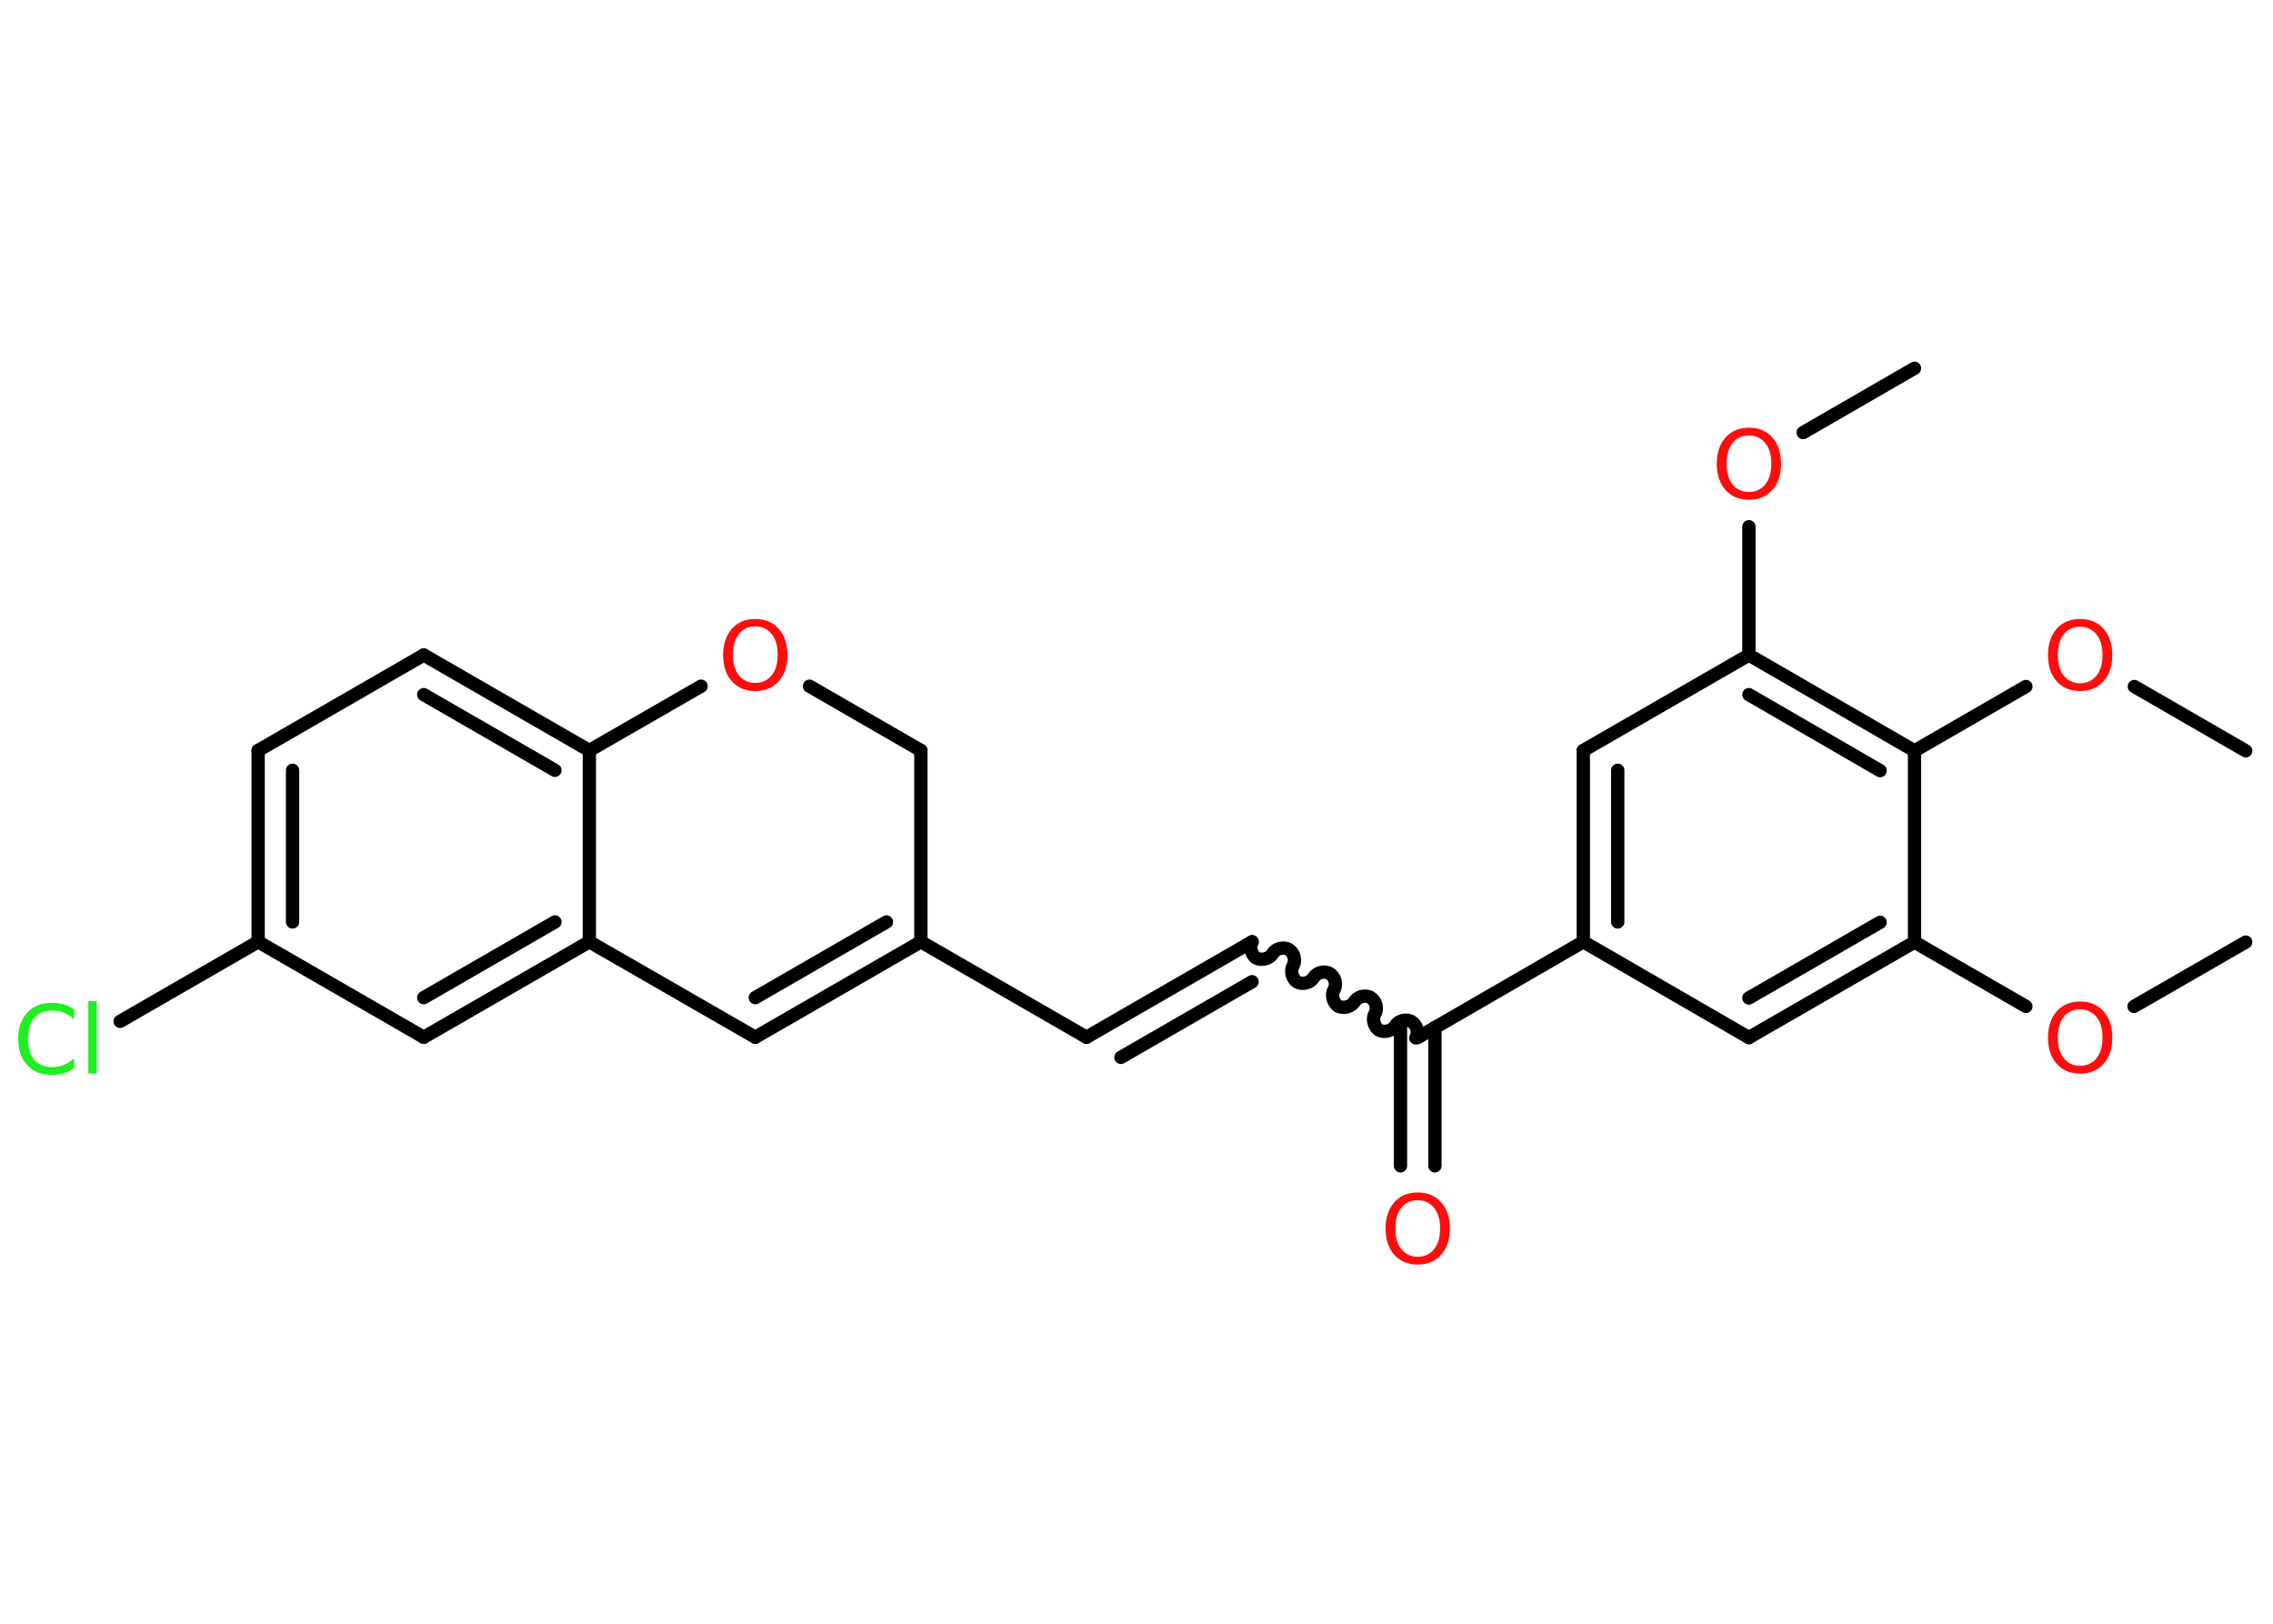 <?xml version='1.0' encoding='UTF-8'?>
<!DOCTYPE svg PUBLIC "-//W3C//DTD SVG 1.1//EN" "http://www.w3.org/Graphics/SVG/1.1/DTD/svg11.dtd">
<svg version='1.2' xmlns='http://www.w3.org/2000/svg' xmlns:xlink='http://www.w3.org/1999/xlink' width='70.0mm' height='50.0mm' viewBox='0 0 70.0 50.0'>
  <desc>Generated by the Chemistry Development Kit (http://github.com/cdk)</desc>
  <g stroke-linecap='round' stroke-linejoin='round' stroke='#000000' stroke-width='.41' fill='#FF0D0D'>
    <rect x='.0' y='.0' width='70.0' height='50.0' fill='#FFFFFF' stroke='none'/>
    <g id='mol1' class='mol'>
      <line id='mol1bnd1' class='bond' x1='69.16' y1='29.01' x2='65.72' y2='30.99'/>
      <line id='mol1bnd2' class='bond' x1='62.39' y1='30.99' x2='58.96' y2='29.01'/>
      <g id='mol1bnd3' class='bond'>
        <line x1='53.86' y1='31.95' x2='58.96' y2='29.01'/>
        <line x1='53.86' y1='30.73' x2='57.9' y2='28.4'/>
      </g>
      <line id='mol1bnd4' class='bond' x1='53.86' y1='31.95' x2='48.76' y2='29.0'/>
      <line id='mol1bnd5' class='bond' x1='48.76' y1='29.0' x2='43.66' y2='31.95'/>
      <g id='mol1bnd6' class='bond'>
        <line x1='44.19' y1='31.64' x2='44.19' y2='35.9'/>
        <line x1='43.13' y1='31.64' x2='43.13' y2='35.9'/>
      </g>
      <path id='mol1bnd7' class='bond' d='M38.56 29.0c-.09 .16 -.02 .41 .13 .5c.16 .09 .41 .02 .5 -.13c.09 -.16 .34 -.23 .5 -.13c.16 .09 .23 .34 .13 .5c-.09 .16 -.02 .41 .13 .5c.16 .09 .41 .02 .5 -.13c.09 -.16 .34 -.23 .5 -.13c.16 .09 .23 .34 .13 .5c-.09 .16 -.02 .41 .13 .5c.16 .09 .41 .02 .5 -.13c.09 -.16 .34 -.23 .5 -.13c.16 .09 .23 .34 .13 .5c-.09 .16 -.02 .41 .13 .5c.16 .09 .41 .02 .5 -.13c.09 -.16 .34 -.23 .5 -.13c.16 .09 .23 .34 .13 .5' fill='none' stroke='#000000' stroke-width='.41'/>
      <g id='mol1bnd8' class='bond'>
        <line x1='38.56' y1='29.0' x2='33.46' y2='31.94'/>
        <line x1='38.56' y1='30.23' x2='34.52' y2='32.56'/>
      </g>
      <line id='mol1bnd9' class='bond' x1='33.46' y1='31.94' x2='28.36' y2='29.0'/>
      <g id='mol1bnd10' class='bond'>
        <line x1='23.26' y1='31.94' x2='28.36' y2='29.0'/>
        <line x1='23.26' y1='30.72' x2='27.3' y2='28.39'/>
      </g>
      <line id='mol1bnd11' class='bond' x1='23.26' y1='31.94' x2='18.15' y2='29.0'/>
      <g id='mol1bnd12' class='bond'>
        <line x1='13.05' y1='31.94' x2='18.15' y2='29.0'/>
        <line x1='13.05' y1='30.72' x2='17.09' y2='28.39'/>
      </g>
      <line id='mol1bnd13' class='bond' x1='13.05' y1='31.94' x2='7.95' y2='29.0'/>
      <line id='mol1bnd14' class='bond' x1='7.95' y1='29.0' x2='3.7' y2='31.45'/>
      <g id='mol1bnd15' class='bond'>
        <line x1='7.95' y1='23.11' x2='7.95' y2='29.0'/>
        <line x1='9.01' y1='23.72' x2='9.01' y2='28.39'/>
      </g>
      <line id='mol1bnd16' class='bond' x1='7.95' y1='23.11' x2='13.05' y2='20.17'/>
      <g id='mol1bnd17' class='bond'>
        <line x1='18.15' y1='23.11' x2='13.05' y2='20.17'/>
        <line x1='17.09' y1='23.72' x2='13.05' y2='21.39'/>
      </g>
      <line id='mol1bnd18' class='bond' x1='18.15' y1='29.0' x2='18.15' y2='23.11'/>
      <line id='mol1bnd19' class='bond' x1='18.15' y1='23.11' x2='21.59' y2='21.13'/>
      <line id='mol1bnd20' class='bond' x1='24.93' y1='21.13' x2='28.36' y2='23.11'/>
      <line id='mol1bnd21' class='bond' x1='28.36' y1='29.0' x2='28.36' y2='23.11'/>
      <g id='mol1bnd22' class='bond'>
        <line x1='48.76' y1='23.11' x2='48.76' y2='29.0'/>
        <line x1='49.82' y1='23.72' x2='49.82' y2='28.39'/>
      </g>
      <line id='mol1bnd23' class='bond' x1='48.76' y1='23.11' x2='53.86' y2='20.17'/>
      <line id='mol1bnd24' class='bond' x1='53.86' y1='20.17' x2='53.86' y2='16.22'/>
      <line id='mol1bnd25' class='bond' x1='55.53' y1='13.32' x2='58.96' y2='11.34'/>
      <g id='mol1bnd26' class='bond'>
        <line x1='58.96' y1='23.12' x2='53.86' y2='20.17'/>
        <line x1='57.9' y1='23.73' x2='53.86' y2='21.39'/>
      </g>
      <line id='mol1bnd27' class='bond' x1='58.96' y1='29.01' x2='58.96' y2='23.12'/>
      <line id='mol1bnd28' class='bond' x1='58.96' y1='23.12' x2='62.39' y2='21.14'/>
      <line id='mol1bnd29' class='bond' x1='65.73' y1='21.14' x2='69.16' y2='23.12'/>
      <path id='mol1atm2' class='atom' d='M64.06 31.08q-.32 .0 -.5 .23q-.19 .23 -.19 .64q.0 .41 .19 .64q.19 .23 .5 .23q.31 .0 .5 -.23q.19 -.23 .19 -.64q.0 -.41 -.19 -.64q-.19 -.23 -.5 -.23zM64.06 30.84q.45 .0 .72 .3q.27 .3 .27 .81q.0 .51 -.27 .81q-.27 .3 -.72 .3q-.45 .0 -.72 -.3q-.27 -.3 -.27 -.81q.0 -.5 .27 -.81q.27 -.3 .72 -.3z' stroke='none'/>
      <path id='mol1atm7' class='atom' d='M43.66 36.96q-.32 .0 -.5 .23q-.19 .23 -.19 .64q.0 .41 .19 .64q.19 .23 .5 .23q.31 .0 .5 -.23q.19 -.23 .19 -.64q.0 -.41 -.19 -.64q-.19 -.23 -.5 -.23zM43.66 36.72q.45 .0 .72 .3q.27 .3 .27 .81q.0 .51 -.27 .81q-.27 .3 -.72 .3q-.45 .0 -.72 -.3q-.27 -.3 -.27 -.81q.0 -.5 .27 -.81q.27 -.3 .72 -.3z' stroke='none'/>
      <path id='mol1atm15' class='atom' d='M2.28 31.08v.31q-.15 -.14 -.31 -.2q-.16 -.07 -.35 -.07q-.37 .0 -.56 .22q-.2 .22 -.2 .65q.0 .42 .2 .65q.2 .22 .56 .22q.19 .0 .35 -.07q.16 -.07 .31 -.2v.3q-.15 .11 -.32 .16q-.17 .05 -.36 .05q-.49 .0 -.76 -.3q-.28 -.3 -.28 -.81q.0 -.51 .28 -.81q.28 -.3 .76 -.3q.19 .0 .36 .05q.17 .05 .32 .15zM2.72 30.83h.26v2.23h-.26v-2.23z' stroke='none' fill='#1FF01F'/>
      <path id='mol1atm19' class='atom' d='M23.26 19.29q-.32 .0 -.5 .23q-.19 .23 -.19 .64q.0 .41 .19 .64q.19 .23 .5 .23q.31 .0 .5 -.23q.19 -.23 .19 -.64q.0 -.41 -.19 -.64q-.19 -.23 -.5 -.23zM23.26 19.06q.45 .0 .72 .3q.27 .3 .27 .81q.0 .51 -.27 .81q-.27 .3 -.72 .3q-.45 .0 -.72 -.3q-.27 -.3 -.27 -.81q.0 -.5 .27 -.81q.27 -.3 .72 -.3z' stroke='none'/>
      <path id='mol1atm23' class='atom' d='M53.86 13.41q-.32 .0 -.5 .23q-.19 .23 -.19 .64q.0 .41 .19 .64q.19 .23 .5 .23q.31 .0 .5 -.23q.19 -.23 .19 -.64q.0 -.41 -.19 -.64q-.19 -.23 -.5 -.23zM53.86 13.17q.45 .0 .72 .3q.27 .3 .27 .81q.0 .51 -.27 .81q-.27 .3 -.72 .3q-.45 .0 -.72 -.3q-.27 -.3 -.27 -.81q.0 -.5 .27 -.81q.27 -.3 .72 -.3z' stroke='none'/>
      <path id='mol1atm26' class='atom' d='M64.06 19.3q-.32 .0 -.5 .23q-.19 .23 -.19 .64q.0 .41 .19 .64q.19 .23 .5 .23q.31 .0 .5 -.23q.19 -.23 .19 -.64q.0 -.41 -.19 -.64q-.19 -.23 -.5 -.23zM64.06 19.06q.45 .0 .72 .3q.27 .3 .27 .81q.0 .51 -.27 .81q-.27 .3 -.72 .3q-.45 .0 -.72 -.3q-.27 -.3 -.27 -.81q.0 -.5 .27 -.81q.27 -.3 .72 -.3z' stroke='none'/>
    </g>
  </g>
</svg>
